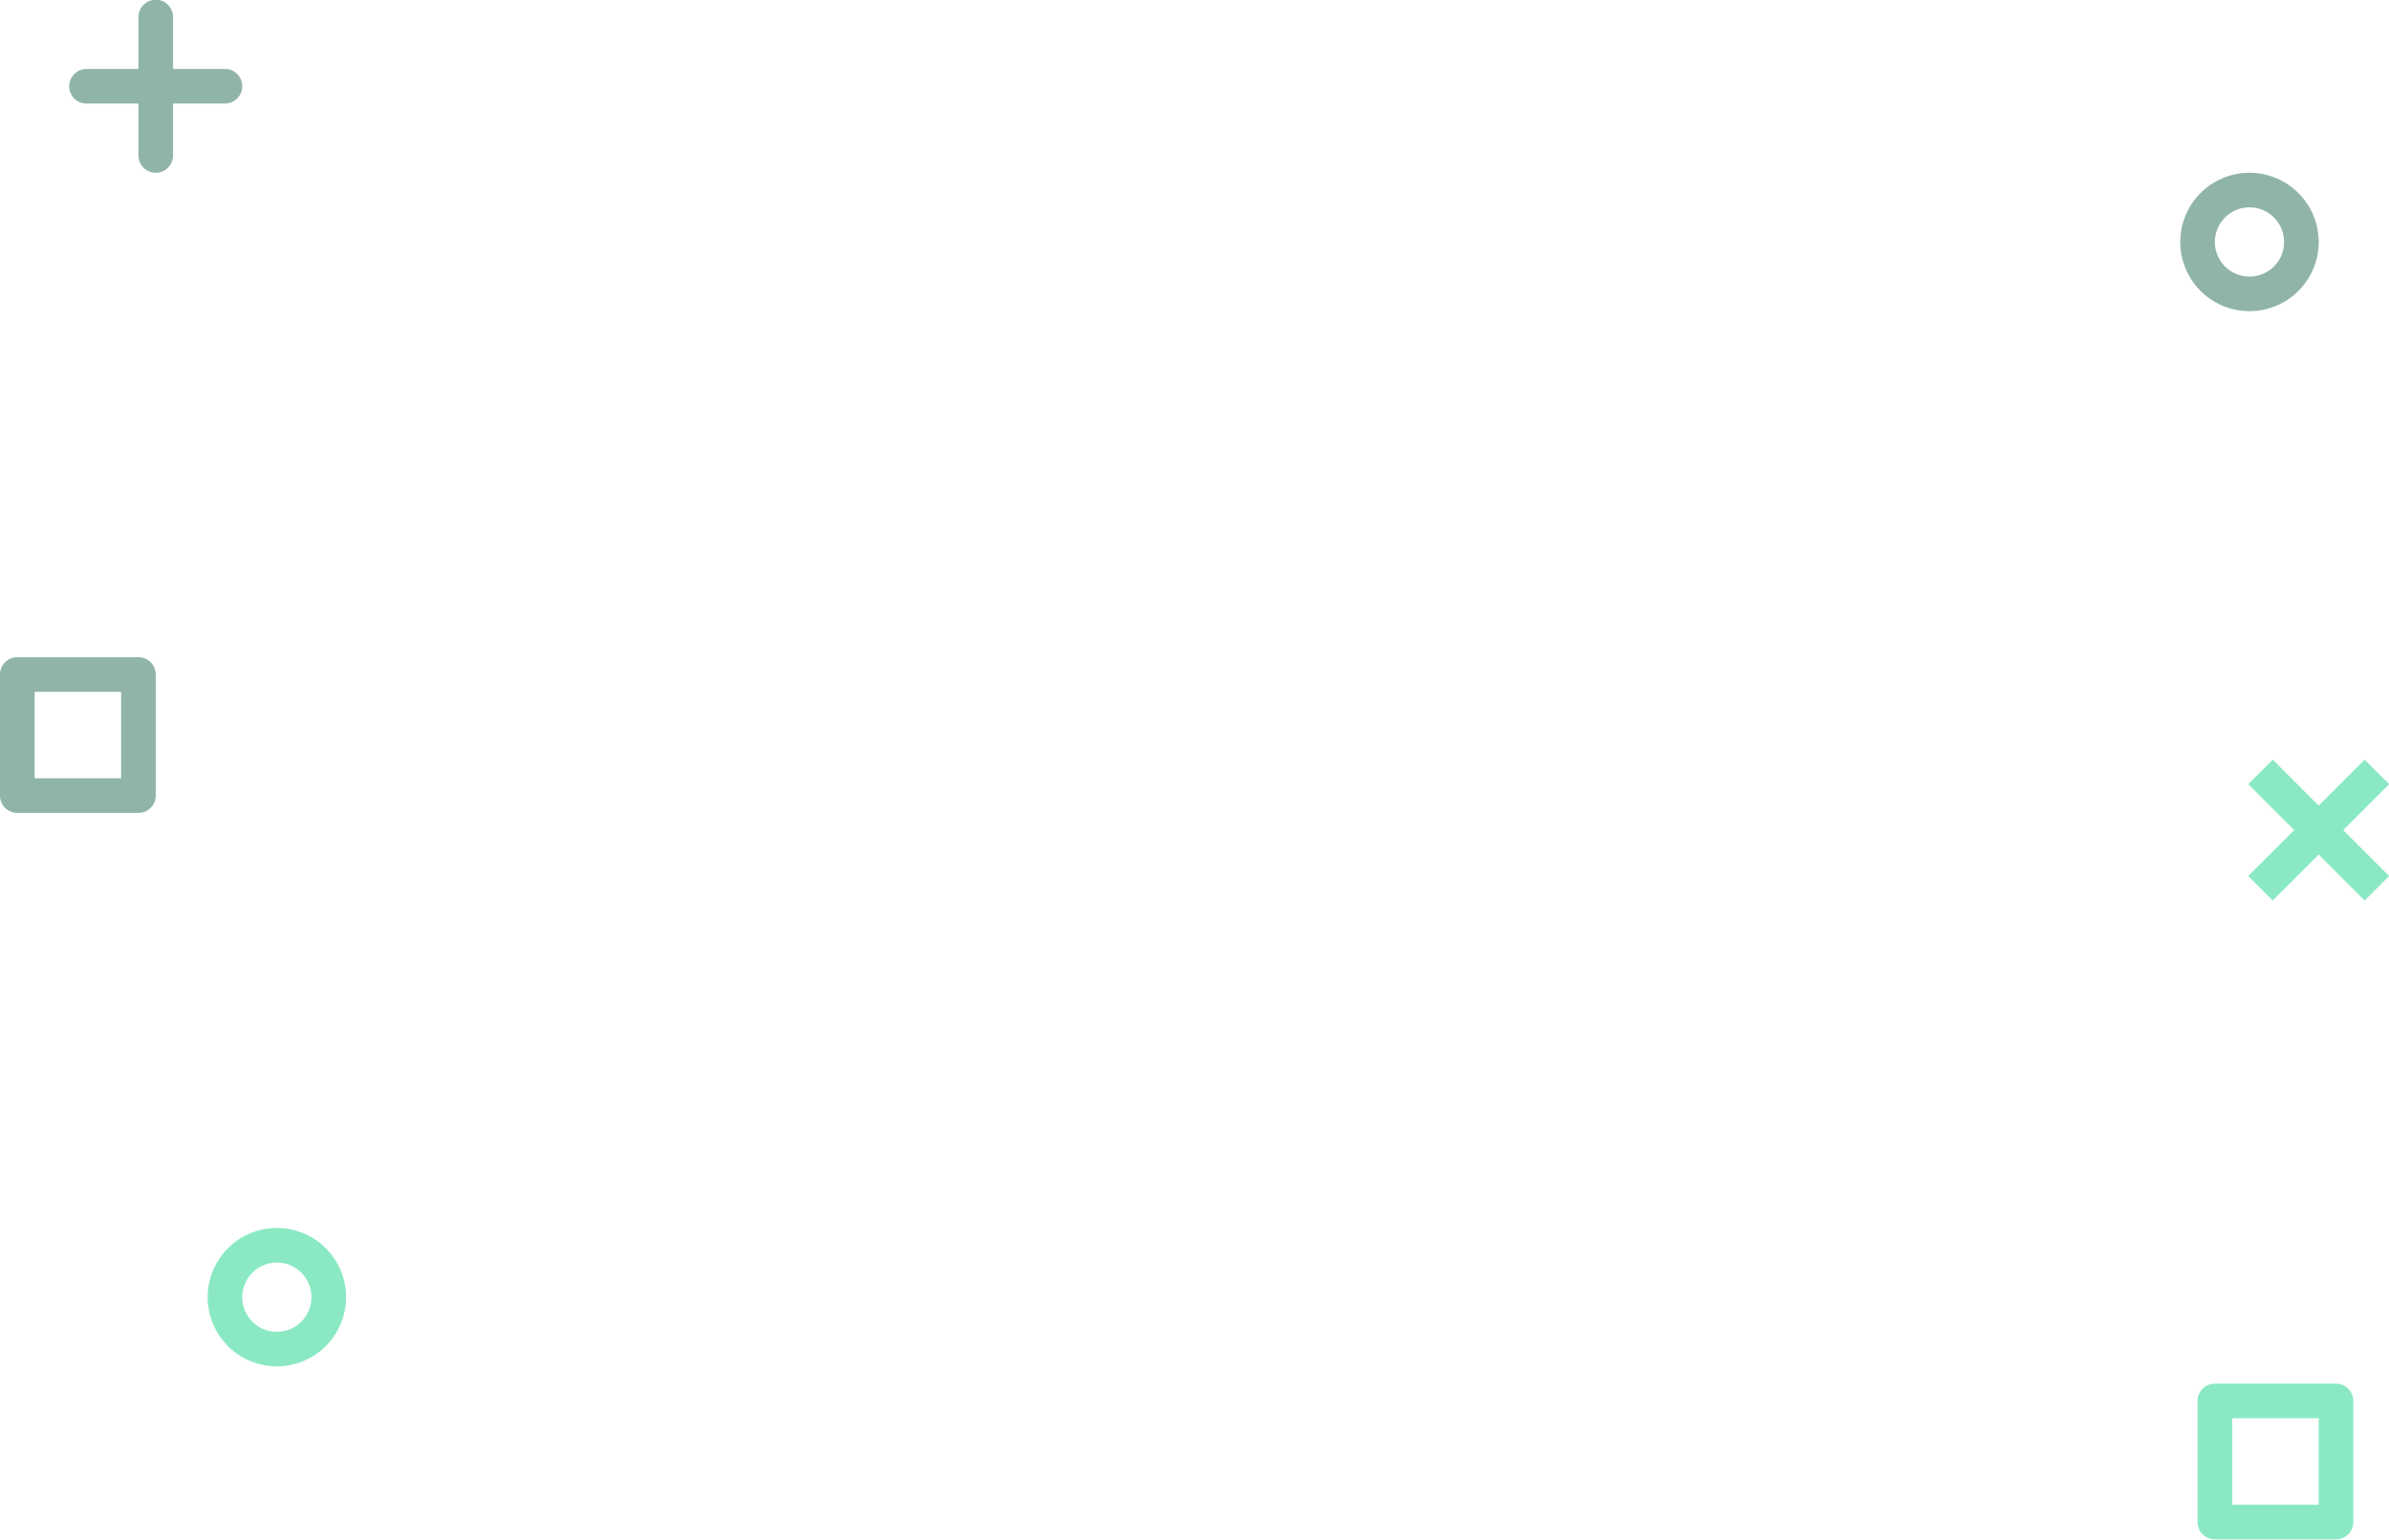 <svg id="_3_1" data-name="3_1" xmlns="http://www.w3.org/2000/svg" width="138.063" height="89" viewBox="0 0 138.063 89">
<defs>
    <style>
      .cls-1 {
        fill: #16d488;
      }

      .cls-1, .cls-2 {
        fill-rule: evenodd;
        opacity: 0.5;
      }

      .cls-2 {
        fill: #226d4f;
      }
    </style>
  </defs>
  <path id="Rounded_Rectangle_10_copy_15" data-name="Rounded Rectangle 10 copy 15" class="cls-1" d="M152,95.985h-7a1,1,0,0,1-1-1v-7a1,1,0,0,1,1-1h7a1,1,0,0,1,1,1v7A1,1,0,0,1,152,95.985Zm-1-7h-5v5h5v-5Z" transform="translate(-17 -7)"/>
  <path id="Ellipse_42_copy_14" data-name="Ellipse 42 copy 14" class="cls-1" d="M33,85.986a4,4,0,1,1,4-4A4,4,0,0,1,33,85.986Zm0-6a2,2,0,1,0,2,2A2,2,0,0,0,33,79.985Z" transform="translate(-17 -7)"/>
  <path id="Ellipse_42_copy_16" data-name="Ellipse 42 copy 16" class="cls-2" d="M147,24.988a4,4,0,1,1,4-4A4,4,0,0,1,147,24.988Zm0-6a2,2,0,1,0,2,2A2,2,0,0,0,147,18.987Z" transform="translate(-17 -7)"/>
  <path id="Rectangle_131_copy_17" data-name="Rectangle 131 copy 17" class="cls-1" d="M153.656,59.058L151,56.4l-2.656,2.655-1.415-1.415,2.657-2.655-2.657-2.656,1.415-1.417L151,53.57l2.657-2.657,1.414,1.417-2.656,2.656,2.656,2.655Z" transform="translate(-17 -7)"/>
  <path id="Rectangle_175_copy_20" data-name="Rectangle 175 copy 20" class="cls-2" d="M30,12.986H27v3a1,1,0,1,1-2,0v-3H22a1,1,0,1,1,0-2h3v-3a1,1,0,1,1,2,0v3h3A1,1,0,1,1,30,12.986Z" transform="translate(-17 -7)"/>
  <path id="Rounded_Rectangle_10_copy_14" data-name="Rounded Rectangle 10 copy 14" class="cls-2" d="M25,53.991H18a1,1,0,0,1-1-1v-7a1,1,0,0,1,1-1h7a1,1,0,0,1,1,1v7A1,1,0,0,1,25,53.991Zm-1-7H19v5h5v-5Z" transform="translate(-17 -7)"/>
</svg>
